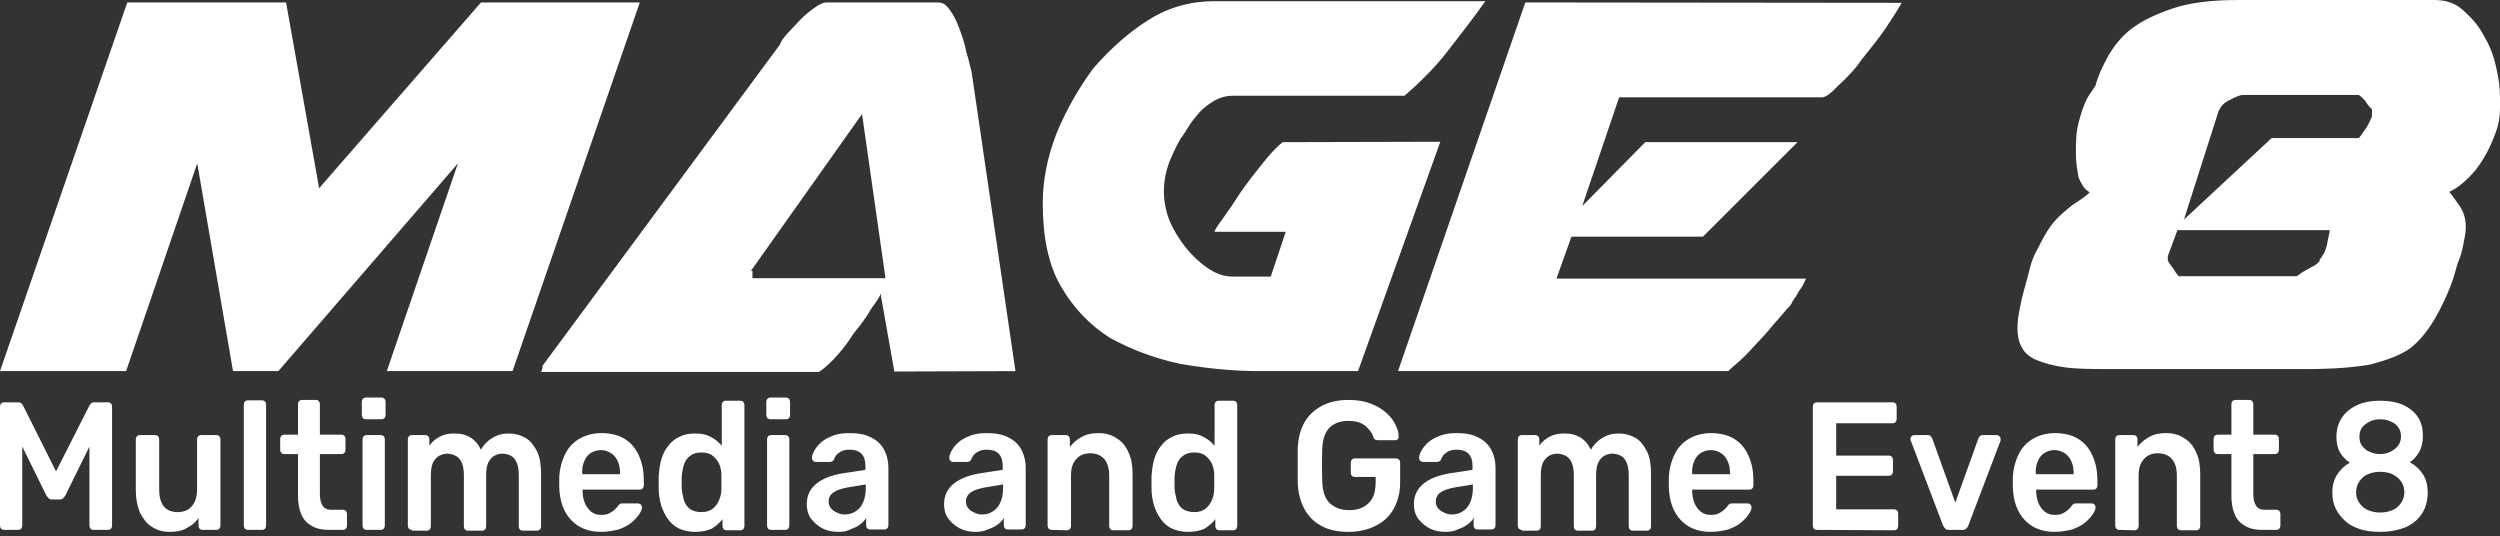 <svg xmlns="http://www.w3.org/2000/svg" width="415" height="89" fill="none" viewBox="0 0 415 89"><rect x="0" y="0" width="415" height="89" fill="#333333" stroke="none"/><path fill="#fff" d="M85.081 61.602L106.207 0.406H79.847L52.976 31.241L47.487 0.406H21.127L0 61.602H20.935L32.743 27.116L38.679 61.602H46.21L76.017 27.116L64.209 61.602H85.081ZM168.566 61.602L161.29 11.969C161.034 11.022 160.843 10.008 160.396 8.588C160.141 7.168 159.694 5.951 159.247 4.733C158.8 3.516 158.354 2.57 157.651 1.623C156.949 0.676 156.503 0.406 155.609 0.406H137.163C136.716 0.406 136.014 0.676 135.121 1.352C134.419 1.826 133.525 2.57 132.823 3.313C132.121 4.057 131.483 4.733 130.781 5.477C130.078 6.221 129.632 6.897 129.44 7.438L90.059 60.723V60.993C90.059 60.993 90.059 61.264 89.804 61.737H135.95C136.397 61.467 137.291 60.791 138.44 59.574C139.589 58.356 140.737 56.936 141.631 55.449C142.78 54.029 143.929 52.541 144.567 51.324C145.461 50.107 146.163 49.16 146.163 48.687L148.46 61.67L168.566 61.602ZM124.653 44.968L143.099 18.934L146.992 46.185H124.909V44.968H124.653ZM239.094 23.532L225.435 61.602H209.032C204.5 61.602 200.16 61.129 195.82 60.385C191.48 59.438 187.65 57.951 184.203 56.057C180.82 53.893 178.076 50.986 176.034 47.402C173.991 43.818 173.098 39.22 173.098 33.675C173.098 30.091 173.8 26.237 175.395 22.112C176.991 18.258 179.033 14.674 181.523 11.293C184.267 8.182 187.203 5.477 190.65 3.313C194.096 1.15 197.671 0.203 201.564 0.203H246.562C244.519 3.11 242.222 6.018 240.179 8.655C238.137 11.293 235.647 13.727 233.158 15.891H204.755C203.607 15.891 202.458 16.161 201.373 16.837C200.288 17.514 199.33 18.257 198.437 19.475C197.543 20.421 196.841 21.909 195.947 23.058C195.245 24.276 194.607 25.696 194.096 26.913C193.394 28.874 193.203 30.497 193.203 31.714C193.203 33.134 193.458 34.825 194.096 36.515C194.798 38.206 195.692 39.626 196.841 41.113C197.99 42.533 199.33 43.75 200.479 44.494C201.819 45.441 203.224 45.914 204.564 45.914H210.947L213.436 38.476H201.628C201.628 38.206 202.075 37.529 202.968 36.312C203.862 35.095 204.819 33.675 205.904 31.984C207.053 30.294 208.202 28.874 209.542 27.183C210.883 25.493 212.032 24.276 212.925 23.599L239.094 23.532ZM253.2 0.406L232.073 61.602H286.9C286.9 61.602 287.347 61.129 288.241 60.385C289.134 59.641 290.092 58.694 291.177 57.477C292.325 56.26 293.474 55.043 294.368 53.893C295.517 52.676 296.41 51.459 297.112 50.783C297.112 50.783 297.368 50.512 297.559 50.039C297.815 49.566 298.261 49.092 298.453 48.619C298.708 48.146 299.155 47.672 299.346 47.199C299.602 46.726 299.793 46.252 299.793 46.252H258.37L260.859 39.287H282.688L298.389 23.599H273.114L262.646 34.216L268.773 16.161H302.41C303.112 16.161 304.006 15.417 305.155 14.2C306.495 12.983 307.899 11.563 309.048 9.873C310.388 8.182 311.793 6.492 312.941 4.801C314.09 3.111 314.984 1.69 315.686 0.473L253.2 0.406ZM346.642 16.026C345.94 17.243 345.493 18.663 345.046 20.354C344.599 22.044 344.599 23.735 344.599 25.628C344.599 27.048 344.855 28.265 345.046 29.483C345.493 30.429 345.94 31.443 346.897 31.917C346.195 32.661 345.046 33.337 343.961 34.081C342.812 35.027 341.472 36.042 340.323 37.664C339.621 38.611 338.983 39.828 338.28 41.248C337.578 42.466 337.132 43.683 336.94 44.629L336.493 46.32C336.047 48.01 335.6 49.43 335.344 50.918C335.089 52.135 334.898 53.352 334.898 54.502C334.898 55.651 335.153 56.936 335.6 57.612C336.047 58.559 336.94 59.303 338.089 59.776C339.238 60.25 340.834 60.723 342.876 60.993C344.918 61.264 347.408 61.264 350.408 61.264H382.959C387.299 61.264 390.682 60.993 393.427 60.52C396.171 59.776 398.214 59.1 400.001 57.883C401.596 56.666 402.937 54.975 404.086 53.082C405.234 51.121 406.383 48.754 407.277 46.117L407.979 43.683C408.426 42.736 408.681 41.722 408.873 40.775C409.128 39.558 409.319 38.611 409.319 37.867V37.597C409.319 36.177 408.873 34.96 408.171 34.013C407.468 33.066 407.022 32.322 406.575 31.849C408.171 31.105 409.511 29.888 410.915 28.265C412.255 26.575 413.404 24.411 414.106 22.45C414.809 20.759 415 19.339 415 17.852V16.161C415 14.471 414.745 12.78 414.298 10.887C413.851 8.926 413.149 7.303 412.255 5.815C411.362 4.125 410.213 2.908 408.873 1.691C407.532 0.473 405.937 0 404.086 0H371.534C367.002 0 363.364 0.473 360.62 1.42C357.875 2.367 355.641 3.381 353.79 4.801C352.195 6.018 350.854 7.709 349.897 9.399C349.003 11.09 348.301 12.51 347.854 14.2L346.642 16.026ZM368.279 18.46C368.726 17.514 369.173 17.04 370.321 16.499C371.215 16.026 371.917 15.755 372.364 15.755H391.448C391.703 15.755 392.15 16.229 392.597 16.702C393.044 17.446 393.49 17.919 393.746 18.122V19.339C393.49 19.813 393.299 20.556 392.597 21.503C391.895 22.45 391.703 22.923 391.448 22.923H377.087L362.535 36.447L368.279 18.46ZM361.896 45.914C361.641 45.914 361.449 45.644 361.003 44.968C360.556 44.224 360.109 43.75 359.854 43.277V43.007V42.736V42.533L361.45 38.206H386.725C386.725 38.679 386.47 39.423 386.278 40.64C386.023 41.587 385.831 42.06 385.576 42.33L385.321 42.804L385.065 43.074C385.065 43.345 385.065 43.345 385.065 43.345C384.81 43.615 384.619 43.818 384.172 44.088C383.725 44.359 383.278 44.562 382.831 44.832C382.385 45.103 381.938 45.306 381.683 45.576C381.236 45.847 381.236 45.846 381.236 45.846H361.896V45.914Z"/><path fill="#fff" d="M0.678 87.961C0.493 87.961 0.308 87.896 0.185 87.765C0.062 87.633 0 87.437 0 87.24V67.503C0 67.306 0.062 67.11 0.185 66.978C0.308 66.847 0.493 66.782 0.678 66.782H2.957C3.203 66.782 3.45 66.847 3.573 66.978C3.696 67.11 3.819 67.241 3.819 67.306L9.302 78.257L14.846 67.306C14.908 67.241 14.969 67.11 15.092 66.978C15.216 66.847 15.4 66.782 15.709 66.782H17.926C18.111 66.782 18.296 66.847 18.419 66.978C18.542 67.11 18.604 67.306 18.604 67.503V87.24C18.604 87.437 18.542 87.633 18.419 87.765C18.296 87.896 18.111 87.961 17.926 87.961H15.524C15.339 87.961 15.154 87.896 15.031 87.765C14.908 87.633 14.846 87.437 14.846 87.24V74.126L10.842 82.257C10.719 82.453 10.595 82.585 10.472 82.716C10.349 82.847 10.103 82.912 9.856 82.912H8.686C8.439 82.912 8.193 82.847 8.07 82.716C7.947 82.585 7.823 82.453 7.7 82.257L3.696 74.126V87.24C3.696 87.437 3.634 87.633 3.511 87.765C3.388 87.896 3.203 87.961 3.019 87.961H0.678Z"/><path fill="#fff" d="M28.214 88.29C27.043 88.29 26.058 88.027 25.195 87.437C24.333 86.913 23.717 86.06 23.224 85.077C22.793 84.027 22.546 82.847 22.546 81.47V72.946C22.546 72.749 22.608 72.552 22.731 72.421C22.854 72.29 23.039 72.225 23.224 72.225H25.75C25.934 72.225 26.119 72.29 26.242 72.421C26.366 72.552 26.427 72.749 26.427 72.946V81.273C26.427 83.765 27.475 85.011 29.507 85.011C30.493 85.011 31.294 84.683 31.848 84.028C32.403 83.372 32.711 82.454 32.711 81.273V72.946C32.711 72.749 32.772 72.552 32.895 72.421C33.019 72.29 33.203 72.225 33.388 72.225H35.914C36.099 72.225 36.284 72.29 36.407 72.421C36.53 72.552 36.592 72.749 36.592 72.946V87.24C36.592 87.437 36.53 87.634 36.407 87.765C36.284 87.896 36.099 87.962 35.914 87.962H33.635C33.45 87.962 33.265 87.896 33.142 87.765C33.019 87.634 32.957 87.437 32.957 87.24V85.995C32.464 86.716 31.787 87.24 31.047 87.634C30.308 88.093 29.323 88.29 28.214 88.29Z"/><path fill="#fff" d="M41.15 87.962C40.965 87.962 40.781 87.896 40.657 87.765C40.534 87.634 40.473 87.437 40.473 87.24V67.175C40.473 66.979 40.534 66.782 40.657 66.651C40.781 66.52 40.965 66.454 41.15 66.454H43.491C43.676 66.454 43.861 66.52 43.984 66.651C44.107 66.782 44.169 66.979 44.169 67.175V87.24C44.169 87.437 44.107 87.634 43.984 87.765C43.861 87.896 43.676 87.962 43.491 87.962H41.15Z"/><path fill="#fff" d="M54.641 87.962C53.47 87.962 52.546 87.765 51.745 87.306C50.945 86.847 50.39 86.257 50.021 85.404C49.651 84.552 49.466 83.503 49.466 82.257V75.372H47.187C47.002 75.372 46.817 75.306 46.694 75.175C46.571 75.044 46.509 74.847 46.509 74.651V72.88C46.509 72.683 46.571 72.487 46.694 72.356C46.817 72.225 47.002 72.159 47.187 72.159H49.466V67.11C49.466 66.913 49.528 66.717 49.651 66.585C49.774 66.454 49.959 66.389 50.144 66.389H52.423C52.608 66.389 52.793 66.454 52.916 66.585C53.039 66.717 53.101 66.913 53.101 67.11V72.159H56.674C56.858 72.159 57.043 72.225 57.166 72.356C57.29 72.487 57.351 72.683 57.351 72.88V74.651C57.351 74.847 57.29 75.044 57.166 75.175C57.043 75.306 56.858 75.372 56.674 75.372H53.101V81.929C53.101 82.781 53.224 83.437 53.532 83.896C53.778 84.355 54.271 84.618 54.949 84.618H56.92C57.105 84.618 57.29 84.683 57.413 84.814C57.536 84.945 57.598 85.142 57.598 85.339V87.24C57.598 87.437 57.536 87.634 57.413 87.765C57.29 87.896 57.105 87.962 56.92 87.962H54.641Z"/><path fill="#fff" d="M60.74 69.602C60.555 69.602 60.37 69.536 60.247 69.405C60.124 69.274 60.062 69.077 60.062 68.88V66.716C60.062 66.52 60.124 66.323 60.247 66.192C60.37 66.061 60.555 65.995 60.74 65.995H63.327C63.512 65.995 63.697 66.061 63.82 66.192C63.943 66.323 64.005 66.52 64.005 66.716V68.88C64.005 69.077 63.943 69.274 63.82 69.405C63.697 69.536 63.512 69.602 63.327 69.602H60.74ZM60.863 87.962C60.678 87.962 60.493 87.896 60.37 87.765C60.247 87.634 60.185 87.437 60.185 87.24V72.946C60.185 72.749 60.247 72.552 60.37 72.421C60.493 72.29 60.678 72.224 60.863 72.224H63.204C63.389 72.224 63.573 72.29 63.697 72.421C63.82 72.552 63.881 72.749 63.881 72.946V87.24C63.881 87.437 63.82 87.634 63.697 87.765C63.573 87.896 63.389 87.962 63.204 87.962H60.863Z"/><path fill="#fff" d="M68.378 87.962C68.194 87.962 68.009 87.896 67.885 87.765C67.762 87.634 67.701 87.437 67.701 87.24V72.946C67.701 72.749 67.762 72.552 67.885 72.421C68.009 72.29 68.194 72.225 68.378 72.225H70.596C70.781 72.225 70.966 72.29 71.089 72.421C71.212 72.552 71.274 72.749 71.274 72.946V73.995C71.643 73.405 72.198 72.946 72.875 72.552C73.553 72.159 74.354 71.962 75.278 71.962C77.434 71.897 78.974 72.815 79.836 74.651C80.267 73.864 80.883 73.208 81.746 72.683C82.608 72.159 83.471 71.962 84.518 71.962C85.504 71.962 86.428 72.225 87.228 72.683C88.029 73.142 88.645 73.929 89.138 74.913C89.631 75.897 89.816 77.142 89.816 78.65V87.371C89.816 87.568 89.754 87.765 89.631 87.896C89.508 88.027 89.323 88.093 89.138 88.093H86.797C86.612 88.093 86.428 88.027 86.304 87.896C86.181 87.765 86.12 87.568 86.12 87.371V78.913C86.12 77.995 85.996 77.274 85.75 76.749C85.504 76.224 85.196 75.831 84.764 75.634C84.333 75.438 83.902 75.306 83.347 75.306C82.916 75.306 82.485 75.438 82.115 75.634C81.684 75.831 81.376 76.224 81.068 76.749C80.822 77.274 80.699 77.995 80.699 78.913V87.371C80.699 87.568 80.637 87.765 80.514 87.896C80.391 88.027 80.206 88.093 80.021 88.093H77.68C77.495 88.093 77.311 88.027 77.187 87.896C77.064 87.765 77.003 87.568 77.003 87.371V78.913C77.003 77.995 76.879 77.274 76.633 76.749C76.387 76.224 76.017 75.831 75.586 75.634C75.154 75.438 74.723 75.306 74.231 75.306C73.799 75.306 73.368 75.438 72.937 75.634C72.506 75.897 72.198 76.224 71.89 76.749C71.643 77.274 71.52 77.995 71.52 78.913V87.371C71.52 87.568 71.458 87.765 71.335 87.896C71.212 88.027 71.027 88.093 70.842 88.093H68.378V87.962Z"/><path fill="#fff" d="M99.795 88.289C97.701 88.289 96.037 87.634 94.805 86.322C93.573 85.011 92.896 83.175 92.834 80.814C92.834 80.618 92.834 80.355 92.834 80.027C92.834 79.7 92.834 79.437 92.834 79.306C92.896 77.798 93.265 76.486 93.82 75.372C94.374 74.257 95.175 73.405 96.222 72.814C97.269 72.224 98.44 71.897 99.857 71.897C101.397 71.897 102.69 72.224 103.738 72.88C104.785 73.536 105.586 74.519 106.078 75.7C106.633 76.88 106.879 78.322 106.879 79.896V80.552C106.879 80.749 106.818 80.945 106.694 81.076C106.571 81.208 106.386 81.273 106.202 81.273H96.715C96.715 81.404 96.715 81.47 96.715 81.535C96.715 82.257 96.838 82.912 97.085 83.503C97.331 84.093 97.701 84.552 98.132 84.945C98.625 85.339 99.179 85.47 99.795 85.47C100.349 85.47 100.781 85.404 101.15 85.207C101.52 85.011 101.828 84.814 102.013 84.617C102.259 84.421 102.382 84.224 102.506 84.093C102.69 83.831 102.814 83.699 102.937 83.634C103.06 83.568 103.183 83.568 103.43 83.568H105.894C106.078 83.568 106.263 83.634 106.386 83.765C106.51 83.896 106.571 84.027 106.571 84.224C106.571 84.552 106.386 84.945 106.078 85.404C105.77 85.863 105.339 86.322 104.785 86.781C104.23 87.24 103.553 87.568 102.69 87.896C101.828 88.093 100.842 88.289 99.795 88.289ZM96.653 78.716H102.937V78.65C102.937 77.863 102.814 77.142 102.567 76.618C102.321 76.027 101.951 75.569 101.458 75.241C100.965 74.913 100.411 74.716 99.733 74.716C99.056 74.716 98.501 74.913 98.009 75.241C97.516 75.569 97.208 76.027 96.961 76.618C96.715 77.208 96.592 77.864 96.653 78.716Z"/><path fill="#fff" d="M115.38 88.289C114.395 88.289 113.532 88.093 112.793 87.765C112.054 87.437 111.438 86.912 110.945 86.257C110.452 85.601 110.082 84.814 109.774 83.962C109.528 83.109 109.343 82.126 109.343 81.076C109.343 80.683 109.343 80.355 109.343 80.093C109.343 79.831 109.343 79.503 109.343 79.109C109.405 78.126 109.528 77.142 109.774 76.29C110.021 75.437 110.39 74.65 110.945 73.995C111.438 73.339 112.054 72.814 112.855 72.487C113.594 72.093 114.456 71.962 115.442 71.962C116.489 71.962 117.352 72.159 118.029 72.552C118.768 72.946 119.323 73.404 119.816 73.995V67.241C119.816 67.044 119.877 66.847 120 66.716C120.124 66.585 120.308 66.519 120.493 66.519H122.896C123.08 66.519 123.265 66.585 123.388 66.716C123.512 66.847 123.573 67.044 123.573 67.241V87.306C123.573 87.502 123.512 87.699 123.388 87.83C123.265 87.961 123.08 88.027 122.896 88.027H120.616C120.432 88.027 120.247 87.961 120.124 87.83C120 87.699 119.939 87.502 119.939 87.306V86.191C119.446 86.847 118.83 87.306 118.152 87.765C117.351 88.093 116.489 88.289 115.38 88.289ZM116.427 85.011C117.228 85.011 117.844 84.814 118.337 84.421C118.83 84.027 119.138 83.568 119.384 82.978C119.631 82.388 119.754 81.798 119.754 81.142C119.754 80.749 119.754 80.421 119.754 79.962C119.754 79.568 119.754 79.175 119.754 78.781C119.754 78.191 119.631 77.601 119.384 77.011C119.138 76.486 118.768 76.027 118.276 75.634C117.783 75.24 117.167 75.109 116.427 75.109C115.627 75.109 115.011 75.306 114.518 75.7C114.025 76.093 113.717 76.552 113.532 77.142C113.347 77.732 113.224 78.388 113.163 79.175C113.163 79.765 113.163 80.421 113.163 81.011C113.224 81.732 113.347 82.388 113.532 83.044C113.717 83.634 114.087 84.158 114.518 84.486C115.011 84.814 115.627 85.011 116.427 85.011Z"/><path fill="#fff" d="M127.886 69.602C127.701 69.602 127.516 69.536 127.393 69.405C127.27 69.274 127.208 69.077 127.208 68.88V66.716C127.208 66.52 127.27 66.323 127.393 66.192C127.516 66.061 127.701 65.995 127.886 65.995H130.473C130.658 65.995 130.843 66.061 130.966 66.192C131.089 66.323 131.151 66.52 131.151 66.716V68.88C131.151 69.077 131.089 69.274 130.966 69.405C130.843 69.536 130.658 69.602 130.473 69.602H127.886ZM128.009 87.962C127.824 87.962 127.639 87.896 127.516 87.765C127.393 87.634 127.331 87.437 127.331 87.24V72.946C127.331 72.749 127.393 72.552 127.516 72.421C127.639 72.29 127.824 72.224 128.009 72.224H130.35C130.534 72.224 130.719 72.29 130.843 72.421C130.966 72.552 131.027 72.749 131.027 72.946V87.24C131.027 87.437 130.966 87.634 130.843 87.765C130.719 87.896 130.534 87.962 130.35 87.962H128.009Z"/><path fill="#fff" d="M139.159 88.289C138.173 88.289 137.249 88.093 136.51 87.699C135.771 87.306 135.093 86.716 134.6 86.06C134.108 85.339 133.923 84.552 133.923 83.699C133.923 82.257 134.477 81.142 135.524 80.29C136.572 79.437 137.989 78.913 139.775 78.585L143.656 77.995V77.339C143.656 76.486 143.471 75.831 143.04 75.372C142.67 74.913 141.931 74.65 141.007 74.65C140.329 74.65 139.775 74.782 139.344 75.109C138.913 75.372 138.605 75.765 138.42 76.29C138.297 76.552 138.05 76.683 137.742 76.683H135.463C135.278 76.683 135.093 76.618 134.97 76.487C134.847 76.355 134.785 76.224 134.785 76.027C134.785 75.7 134.908 75.306 135.155 74.847C135.401 74.388 135.771 73.929 136.264 73.47C136.756 73.011 137.373 72.683 138.173 72.356C138.974 72.028 139.898 71.897 141.007 71.897C142.178 71.897 143.225 72.028 144.026 72.356C144.826 72.683 145.504 73.077 145.997 73.601C146.49 74.126 146.859 74.716 147.106 75.437C147.352 76.159 147.475 76.88 147.475 77.667V87.175C147.475 87.371 147.414 87.568 147.29 87.699C147.167 87.83 146.982 87.896 146.798 87.896H144.457C144.272 87.896 144.087 87.83 143.964 87.699C143.841 87.568 143.779 87.371 143.779 87.175V85.994C143.533 86.388 143.225 86.716 142.793 87.043C142.362 87.371 141.869 87.634 141.253 87.83C140.699 88.158 139.96 88.289 139.159 88.289ZM140.145 85.404C140.822 85.404 141.438 85.273 141.931 84.945C142.486 84.617 142.917 84.158 143.225 83.503C143.533 82.847 143.718 82.06 143.718 81.076V80.421L140.884 80.88C139.775 81.076 138.913 81.339 138.358 81.732C137.804 82.126 137.557 82.65 137.557 83.24C137.557 83.699 137.681 84.093 137.927 84.355C138.173 84.683 138.481 84.88 138.913 85.076C139.282 85.273 139.713 85.404 140.145 85.404Z"/><path fill="#fff" d="M161.951 88.289C160.966 88.289 160.042 88.093 159.303 87.699C158.563 87.306 157.886 86.716 157.393 86.06C156.9 85.339 156.715 84.552 156.715 83.699C156.715 82.257 157.27 81.142 158.317 80.29C159.364 79.437 160.781 78.913 162.568 78.585L166.448 77.995V77.339C166.448 76.486 166.264 75.831 165.832 75.372C165.463 74.913 164.724 74.65 163.8 74.65C163.122 74.65 162.567 74.782 162.136 75.109C161.705 75.372 161.397 75.765 161.212 76.29C161.089 76.552 160.843 76.683 160.535 76.683H158.255C158.071 76.683 157.886 76.618 157.763 76.487C157.639 76.355 157.578 76.224 157.578 76.027C157.578 75.7 157.701 75.306 157.947 74.847C158.194 74.388 158.563 73.929 159.056 73.47C159.549 73.011 160.165 72.683 160.966 72.356C161.767 72.028 162.691 71.897 163.8 71.897C164.97 71.897 166.017 72.028 166.818 72.356C167.619 72.683 168.296 73.077 168.789 73.601C169.282 74.126 169.652 74.716 169.898 75.437C170.145 76.159 170.268 76.88 170.268 77.667V87.175C170.268 87.371 170.206 87.568 170.083 87.699C169.96 87.83 169.775 87.896 169.59 87.896H167.311C167.126 87.896 166.941 87.83 166.818 87.699C166.695 87.568 166.633 87.371 166.633 87.175V85.994C166.387 86.388 166.079 86.716 165.648 87.043C165.216 87.371 164.724 87.634 164.108 87.83C163.492 88.158 162.752 88.289 161.951 88.289ZM162.937 85.404C163.615 85.404 164.231 85.273 164.724 84.945C165.278 84.617 165.709 84.158 166.017 83.503C166.325 82.847 166.51 82.06 166.51 81.076V80.421L163.676 80.88C162.567 81.076 161.705 81.339 161.151 81.732C160.596 82.126 160.35 82.65 160.35 83.24C160.35 83.699 160.473 84.093 160.719 84.355C160.966 84.683 161.274 84.88 161.705 85.076C162.075 85.273 162.506 85.404 162.937 85.404Z"/><path fill="#fff" d="M174.58 87.962C174.395 87.962 174.21 87.896 174.087 87.765C173.964 87.634 173.902 87.437 173.902 87.24V72.946C173.902 72.749 173.964 72.552 174.087 72.421C174.21 72.29 174.395 72.224 174.58 72.224H176.921C177.106 72.224 177.29 72.29 177.414 72.421C177.537 72.552 177.598 72.749 177.598 72.946V74.192C178.091 73.536 178.707 73.011 179.508 72.552C180.309 72.093 181.233 71.897 182.342 71.897C183.512 71.897 184.498 72.159 185.36 72.749C186.223 73.273 186.9 74.06 187.332 75.109C187.824 76.093 188.009 77.339 188.009 78.781V87.306C188.009 87.502 187.948 87.699 187.824 87.83C187.701 87.961 187.516 88.027 187.332 88.027H184.806C184.621 88.027 184.436 87.961 184.313 87.83C184.19 87.699 184.128 87.502 184.128 87.306V78.978C184.128 77.798 183.882 76.88 183.327 76.224C182.773 75.569 181.972 75.241 180.987 75.241C180.001 75.241 179.2 75.569 178.646 76.224C178.03 76.88 177.783 77.798 177.783 78.978V87.306C177.783 87.502 177.722 87.699 177.598 87.83C177.475 87.961 177.29 88.027 177.106 88.027L174.58 87.962Z"/><path fill="#fff" d="M197.188 88.289C196.202 88.289 195.34 88.093 194.601 87.765C193.861 87.437 193.245 86.912 192.753 86.257C192.26 85.601 191.89 84.814 191.582 83.962C191.336 83.109 191.151 82.126 191.151 81.076C191.151 80.683 191.151 80.355 191.151 80.093C191.151 79.831 191.151 79.503 191.151 79.109C191.212 78.126 191.336 77.142 191.582 76.29C191.829 75.437 192.198 74.65 192.753 73.995C193.245 73.339 193.861 72.814 194.662 72.487C195.401 72.093 196.264 71.962 197.249 71.962C198.297 71.962 199.159 72.159 199.837 72.552C200.576 72.946 201.13 73.404 201.623 73.995V67.241C201.623 67.044 201.685 66.847 201.808 66.716C201.931 66.585 202.116 66.519 202.301 66.519H204.703C204.888 66.519 205.073 66.585 205.196 66.716C205.319 66.847 205.381 67.044 205.381 67.241V87.306C205.381 87.502 205.319 87.699 205.196 87.83C205.073 87.961 204.888 88.027 204.703 88.027H202.424C202.239 88.027 202.054 87.961 201.931 87.83C201.808 87.699 201.746 87.502 201.746 87.306V86.191C201.254 86.847 200.638 87.306 199.96 87.765C199.221 88.093 198.297 88.289 197.188 88.289ZM198.235 85.011C199.036 85.011 199.652 84.814 200.145 84.421C200.638 84.027 200.946 83.568 201.192 82.978C201.438 82.388 201.562 81.798 201.562 81.142C201.562 80.749 201.562 80.421 201.562 79.962C201.562 79.568 201.562 79.175 201.562 78.781C201.562 78.191 201.438 77.601 201.192 77.011C200.946 76.486 200.576 76.027 200.083 75.634C199.59 75.24 198.974 75.109 198.235 75.109C197.434 75.109 196.818 75.306 196.325 75.7C195.833 76.093 195.525 76.552 195.34 77.142C195.155 77.732 195.032 78.388 194.97 79.175C194.97 79.765 194.97 80.421 194.97 81.011C195.032 81.732 195.155 82.388 195.34 83.044C195.525 83.634 195.894 84.158 196.325 84.486C196.818 84.814 197.496 85.011 198.235 85.011Z"/><path fill="#fff" d="M223.8 88.29C222.075 88.29 220.535 87.962 219.364 87.306C218.132 86.65 217.208 85.732 216.531 84.486C215.853 83.24 215.483 81.798 215.422 80.093C215.422 79.241 215.422 78.257 215.422 77.273C215.422 76.29 215.422 75.306 215.422 74.454C215.483 72.749 215.853 71.372 216.531 70.126C217.208 68.946 218.194 68.028 219.426 67.372C220.658 66.716 222.137 66.389 223.861 66.389C225.278 66.389 226.449 66.585 227.496 66.979C228.543 67.372 229.406 67.897 230.083 68.487C230.761 69.077 231.315 69.798 231.623 70.454C231.993 71.175 232.178 71.831 232.178 72.421C232.178 72.618 232.178 72.749 232.054 72.88C231.931 73.011 231.808 73.077 231.623 73.077H228.666C228.481 73.077 228.358 73.011 228.235 72.946C228.112 72.88 228.05 72.749 227.989 72.552C227.865 72.159 227.619 71.7 227.249 71.306C226.941 70.913 226.51 70.52 225.956 70.257C225.401 69.995 224.662 69.864 223.8 69.864C222.506 69.864 221.459 70.257 220.72 70.979C219.98 71.7 219.549 72.88 219.488 74.585C219.426 76.356 219.426 78.126 219.488 79.896C219.549 81.601 219.98 82.847 220.781 83.568C221.582 84.29 222.629 84.683 223.923 84.683C224.785 84.683 225.525 84.552 226.202 84.224C226.88 83.896 227.434 83.372 227.804 82.716C228.173 82.06 228.358 81.142 228.358 80.093V79.175H224.909C224.724 79.175 224.539 79.109 224.416 78.978C224.293 78.847 224.231 78.65 224.231 78.454V76.814C224.231 76.618 224.293 76.421 224.416 76.29C224.539 76.159 224.724 76.093 224.909 76.093H231.746C231.931 76.093 232.116 76.159 232.239 76.29C232.362 76.421 232.424 76.618 232.424 76.814V80.028C232.424 81.732 232.054 83.175 231.377 84.421C230.699 85.667 229.714 86.585 228.42 87.24C227.065 87.962 225.525 88.29 223.8 88.29Z"/><path fill="#fff" d="M239.94 88.289C238.954 88.289 238.03 88.093 237.291 87.699C236.552 87.306 235.874 86.716 235.381 86.06C234.888 85.339 234.704 84.552 234.704 83.699C234.704 82.257 235.258 81.142 236.305 80.29C237.352 79.437 238.769 78.913 240.556 78.585L244.437 77.995V77.339C244.437 76.486 244.252 75.831 243.821 75.372C243.451 74.913 242.712 74.65 241.788 74.65C241.11 74.65 240.556 74.782 240.125 75.109C239.693 75.372 239.385 75.765 239.201 76.29C239.077 76.552 238.831 76.683 238.523 76.683H236.244C236.059 76.683 235.874 76.618 235.751 76.487C235.628 76.355 235.566 76.224 235.566 76.027C235.566 75.7 235.689 75.306 235.936 74.847C236.182 74.388 236.552 73.929 237.044 73.47C237.537 73.011 238.153 72.683 238.954 72.356C239.755 72.028 240.679 71.897 241.788 71.897C242.958 71.897 244.006 72.028 244.806 72.356C245.607 72.683 246.285 73.077 246.778 73.601C247.27 74.126 247.64 74.716 247.886 75.437C248.133 76.159 248.256 76.88 248.256 77.667V87.175C248.256 87.371 248.194 87.568 248.071 87.699C247.948 87.83 247.763 87.896 247.578 87.896H245.299C245.114 87.896 244.93 87.83 244.806 87.699C244.683 87.568 244.622 87.371 244.622 87.175V85.994C244.375 86.388 244.067 86.716 243.636 87.043C243.205 87.371 242.712 87.634 242.096 87.83C241.48 88.158 240.802 88.289 239.94 88.289ZM240.925 85.404C241.603 85.404 242.219 85.273 242.712 84.945C243.266 84.617 243.697 84.158 244.005 83.503C244.314 82.847 244.498 82.06 244.498 81.076V80.421L241.665 80.88C240.556 81.076 239.693 81.339 239.139 81.732C238.585 82.126 238.338 82.65 238.338 83.24C238.338 83.699 238.461 84.093 238.708 84.355C238.954 84.683 239.262 84.88 239.693 85.076C240.063 85.273 240.494 85.404 240.925 85.404Z"/><path fill="#fff" d="M252.63 87.962C252.445 87.962 252.26 87.896 252.137 87.765C252.014 87.634 251.952 87.437 251.952 87.24V72.946C251.952 72.749 252.014 72.552 252.137 72.421C252.26 72.29 252.445 72.225 252.63 72.225H254.847C255.032 72.225 255.217 72.29 255.34 72.421C255.463 72.552 255.525 72.749 255.525 72.946V73.995C255.895 73.405 256.449 72.946 257.127 72.552C257.804 72.159 258.605 71.962 259.529 71.962C261.685 71.897 263.225 72.815 264.088 74.651C264.519 73.864 265.135 73.208 265.997 72.683C266.86 72.159 267.722 71.962 268.769 71.962C269.755 71.962 270.679 72.225 271.48 72.683C272.281 73.142 272.897 73.929 273.39 74.913C273.882 75.897 274.067 77.142 274.067 78.65V87.371C274.067 87.568 274.006 87.765 273.882 87.896C273.759 88.027 273.574 88.093 273.39 88.093H271.049C270.864 88.093 270.679 88.027 270.556 87.896C270.433 87.765 270.371 87.568 270.371 87.371V78.913C270.371 77.995 270.248 77.274 270.001 76.749C269.755 76.224 269.447 75.831 269.016 75.634C268.585 75.438 268.153 75.306 267.599 75.306C267.168 75.306 266.737 75.438 266.367 75.634C265.936 75.831 265.628 76.224 265.32 76.749C265.073 77.274 264.95 77.995 264.95 78.913V87.371C264.95 87.568 264.889 87.765 264.765 87.896C264.642 88.027 264.457 88.093 264.273 88.093H261.932C261.747 88.093 261.562 88.027 261.439 87.896C261.316 87.765 261.254 87.568 261.254 87.371V78.913C261.254 77.995 261.131 77.274 260.884 76.749C260.638 76.224 260.268 75.831 259.837 75.634C259.406 75.438 258.975 75.306 258.482 75.306C258.051 75.306 257.62 75.438 257.188 75.634C256.757 75.897 256.449 76.224 256.141 76.749C255.895 77.274 255.771 77.995 255.771 78.913V87.371C255.771 87.568 255.71 87.765 255.587 87.896C255.463 88.027 255.279 88.093 255.094 88.093H252.63V87.962Z"/><path fill="#fff" d="M283.985 88.289C281.891 88.289 280.227 87.634 278.995 86.322C277.763 85.011 277.086 83.175 277.024 80.814C277.024 80.618 277.024 80.355 277.024 80.027C277.024 79.7 277.024 79.437 277.024 79.306C277.086 77.798 277.455 76.486 278.01 75.372C278.564 74.257 279.365 73.405 280.412 72.814C281.459 72.224 282.63 71.897 284.047 71.897C285.587 71.897 286.88 72.224 287.928 72.88C288.975 73.536 289.776 74.519 290.268 75.7C290.823 76.88 291.069 78.322 291.069 79.896V80.552C291.069 80.749 291.008 80.945 290.884 81.076C290.761 81.208 290.576 81.273 290.392 81.273H280.905C280.905 81.404 280.905 81.47 280.905 81.535C280.905 82.257 281.028 82.912 281.274 83.503C281.521 84.093 281.89 84.552 282.322 84.945C282.814 85.339 283.369 85.47 283.985 85.47C284.539 85.47 284.971 85.404 285.34 85.207C285.71 85.011 286.018 84.814 286.203 84.617C286.449 84.421 286.572 84.224 286.695 84.093C286.88 83.831 287.003 83.699 287.127 83.634C287.25 83.568 287.373 83.568 287.62 83.568H290.084C290.268 83.568 290.453 83.634 290.576 83.765C290.7 83.896 290.761 84.027 290.761 84.224C290.761 84.552 290.576 84.945 290.268 85.404C289.96 85.863 289.529 86.322 288.975 86.781C288.42 87.24 287.743 87.568 286.88 87.896C286.018 88.093 285.094 88.289 283.985 88.289ZM280.905 78.716H287.188V78.65C287.188 77.863 287.065 77.142 286.819 76.618C286.572 76.027 286.203 75.569 285.71 75.241C285.217 74.913 284.663 74.716 283.985 74.716C283.307 74.716 282.753 74.913 282.26 75.241C281.767 75.569 281.459 76.027 281.213 76.618C280.966 77.208 280.843 77.864 280.905 78.716Z"/><path fill="#fff" d="M301.603 87.961C301.419 87.961 301.234 87.896 301.111 87.765C300.987 87.633 300.926 87.437 300.926 87.24V67.503C300.926 67.306 300.987 67.11 301.111 66.978C301.234 66.847 301.419 66.782 301.603 66.782H314.17C314.355 66.782 314.54 66.847 314.663 66.978C314.786 67.11 314.848 67.306 314.848 67.503V69.536C314.848 69.733 314.786 69.929 314.663 70.06C314.54 70.191 314.355 70.257 314.17 70.257H304.807V75.634H313.554C313.739 75.634 313.924 75.7 314.047 75.831C314.17 75.962 314.232 76.158 314.232 76.355V78.257C314.232 78.453 314.17 78.65 314.047 78.781C313.924 78.912 313.739 78.978 313.554 78.978H304.807V84.552H314.417C314.601 84.552 314.786 84.617 314.909 84.748C315.033 84.879 315.094 85.076 315.094 85.273V87.306C315.094 87.502 315.033 87.699 314.909 87.83C314.786 87.961 314.601 88.027 314.417 88.027L301.603 87.961Z"/><path fill="#fff" d="M323.595 87.962C323.287 87.962 323.041 87.896 322.918 87.765C322.794 87.634 322.671 87.437 322.548 87.24L317.189 73.143C317.127 73.011 317.127 72.946 317.127 72.88C317.127 72.684 317.189 72.552 317.312 72.421C317.435 72.29 317.558 72.225 317.743 72.225H320.022C320.269 72.225 320.392 72.29 320.515 72.421C320.638 72.552 320.7 72.684 320.761 72.815L324.581 83.437L328.4 72.815C328.462 72.684 328.523 72.552 328.647 72.421C328.77 72.29 328.955 72.225 329.139 72.225H331.48C331.603 72.225 331.788 72.29 331.911 72.421C332.035 72.552 332.096 72.684 332.096 72.88C332.096 72.946 332.096 73.077 332.096 73.143L326.737 87.24C326.675 87.437 326.552 87.634 326.367 87.765C326.244 87.896 325.998 87.962 325.69 87.962H323.595Z"/><path fill="#fff" d="M341.09 88.289C338.995 88.289 337.332 87.634 336.1 86.322C334.868 85.011 334.191 83.175 334.129 80.814C334.129 80.618 334.129 80.355 334.129 80.027C334.129 79.7 334.129 79.437 334.129 79.306C334.191 77.798 334.56 76.486 335.115 75.372C335.669 74.257 336.47 73.405 337.517 72.814C338.564 72.224 339.735 71.897 341.151 71.897C342.692 71.897 343.985 72.224 345.032 72.88C346.08 73.536 346.881 74.519 347.373 75.7C347.928 76.88 348.174 78.322 348.174 79.896V80.552C348.174 80.749 348.113 80.945 347.989 81.076C347.866 81.208 347.681 81.273 347.497 81.273H338.01C338.01 81.404 338.01 81.47 338.01 81.535C338.01 82.257 338.133 82.912 338.379 83.503C338.626 84.093 338.995 84.552 339.427 84.945C339.919 85.339 340.474 85.47 341.09 85.47C341.644 85.47 342.076 85.404 342.445 85.207C342.815 85.011 343.123 84.814 343.308 84.617C343.554 84.421 343.677 84.224 343.8 84.093C343.985 83.831 344.108 83.699 344.232 83.634C344.355 83.568 344.478 83.568 344.724 83.568H347.188C347.373 83.568 347.558 83.634 347.681 83.765C347.805 83.896 347.866 84.027 347.866 84.224C347.866 84.552 347.681 84.945 347.373 85.404C347.065 85.863 346.634 86.322 346.08 86.781C345.525 87.24 344.848 87.568 343.985 87.896C343.061 88.093 342.137 88.289 341.09 88.289ZM337.948 78.716H344.232V78.65C344.232 77.863 344.108 77.142 343.862 76.618C343.616 76.027 343.246 75.569 342.753 75.241C342.26 74.913 341.706 74.716 341.028 74.716C340.351 74.716 339.796 74.913 339.303 75.241C338.811 75.569 338.503 76.027 338.256 76.618C338.01 77.208 337.887 77.864 337.948 78.716Z"/><path fill="#fff" d="M351.809 87.962C351.624 87.962 351.439 87.896 351.316 87.765C351.193 87.634 351.131 87.437 351.131 87.24V72.946C351.131 72.749 351.193 72.552 351.316 72.421C351.439 72.29 351.624 72.224 351.809 72.224H354.15C354.335 72.224 354.519 72.29 354.643 72.421C354.766 72.552 354.827 72.749 354.827 72.946V74.192C355.32 73.536 355.936 73.011 356.737 72.552C357.538 72.093 358.462 71.897 359.571 71.897C360.741 71.897 361.727 72.159 362.589 72.749C363.452 73.273 364.129 74.06 364.561 75.109C365.053 76.093 365.238 77.339 365.238 78.781V87.306C365.238 87.502 365.177 87.699 365.053 87.83C364.93 87.961 364.745 88.027 364.561 88.027H362.035C361.85 88.027 361.665 87.961 361.542 87.83C361.419 87.699 361.357 87.502 361.357 87.306V78.978C361.357 77.798 361.111 76.88 360.556 76.224C360.002 75.569 359.201 75.241 358.216 75.241C357.23 75.241 356.429 75.569 355.875 76.224C355.259 76.88 355.012 77.798 355.012 78.978V87.306C355.012 87.502 354.951 87.699 354.827 87.83C354.704 87.961 354.519 88.027 354.335 88.027L351.809 87.962Z"/><path fill="#fff" d="M375.587 87.962C374.417 87.962 373.493 87.765 372.692 87.306C371.891 86.847 371.336 86.257 370.967 85.404C370.597 84.552 370.412 83.503 370.412 82.257V75.372H368.133C367.948 75.372 367.764 75.306 367.64 75.175C367.517 75.044 367.456 74.847 367.456 74.651V72.88C367.456 72.683 367.517 72.487 367.64 72.356C367.764 72.225 367.948 72.159 368.133 72.159H370.412V67.11C370.412 66.913 370.474 66.717 370.597 66.585C370.72 66.454 370.905 66.389 371.09 66.389H373.369C373.554 66.389 373.739 66.454 373.862 66.585C373.985 66.717 374.047 66.913 374.047 67.11V72.159H377.62C377.805 72.159 377.989 72.225 378.113 72.356C378.236 72.487 378.297 72.683 378.297 72.88V74.651C378.297 74.847 378.236 75.044 378.113 75.175C377.989 75.306 377.805 75.372 377.62 75.372H374.047V81.929C374.047 82.781 374.17 83.437 374.478 83.896C374.725 84.355 375.217 84.618 375.895 84.618H377.866C378.051 84.618 378.236 84.683 378.359 84.814C378.482 84.945 378.544 85.142 378.544 85.339V87.24C378.544 87.437 378.482 87.634 378.359 87.765C378.236 87.896 378.051 87.962 377.866 87.962H375.587Z"/><path fill="#fff" d="M395.115 88.289C393.883 88.289 392.713 88.158 391.727 87.83C390.741 87.502 389.879 87.043 389.263 86.453C388.647 85.863 388.093 85.207 387.723 84.421C387.353 83.634 387.168 82.781 387.168 81.798C387.168 80.617 387.415 79.634 387.969 78.781C388.524 77.929 389.201 77.273 390.064 76.814C389.386 76.355 388.832 75.765 388.4 75.044C388.031 74.323 387.846 73.47 387.846 72.487C387.846 71.306 388.154 70.257 388.709 69.405C389.263 68.552 390.064 67.831 391.173 67.306C392.22 66.782 393.575 66.519 395.115 66.519C396.655 66.519 397.949 66.782 398.996 67.241C400.043 67.766 400.844 68.421 401.398 69.274C401.953 70.126 402.199 71.175 402.199 72.355C402.199 73.339 402.015 74.191 401.645 74.913C401.275 75.634 400.721 76.224 400.043 76.749C400.906 77.208 401.645 77.863 402.199 78.716C402.754 79.568 403 80.617 403 81.798C403 83.043 402.692 84.224 402.076 85.207C401.46 86.191 400.536 86.978 399.366 87.502C398.257 87.961 396.778 88.289 395.115 88.289ZM395.115 85.076C395.854 85.076 396.532 84.945 397.148 84.683C397.764 84.421 398.195 84.027 398.565 83.502C398.934 82.978 399.119 82.388 399.119 81.732C399.119 81.011 398.934 80.421 398.565 79.896C398.195 79.371 397.764 79.044 397.148 78.716C396.532 78.454 395.854 78.322 395.115 78.322C394.376 78.322 393.698 78.454 393.082 78.716C392.466 78.978 392.035 79.371 391.665 79.896C391.296 80.421 391.111 81.011 391.111 81.732C391.111 82.388 391.296 83.043 391.665 83.502C392.035 84.027 392.466 84.421 393.082 84.683C393.698 84.945 394.376 85.076 395.115 85.076ZM395.115 75.372C395.731 75.372 396.347 75.24 396.84 74.978C397.333 74.716 397.764 74.388 398.072 73.995C398.38 73.601 398.565 73.077 398.565 72.487C398.565 71.896 398.442 71.372 398.134 70.978C397.826 70.519 397.456 70.192 396.902 69.995C396.409 69.733 395.793 69.601 395.115 69.601C394.438 69.601 393.883 69.733 393.329 69.995C392.836 70.257 392.405 70.585 392.097 70.978C391.789 71.437 391.665 71.896 391.665 72.487C391.665 73.077 391.789 73.601 392.097 73.995C392.405 74.388 392.774 74.781 393.329 74.978C393.883 75.24 394.438 75.372 395.115 75.372Z"/></svg>